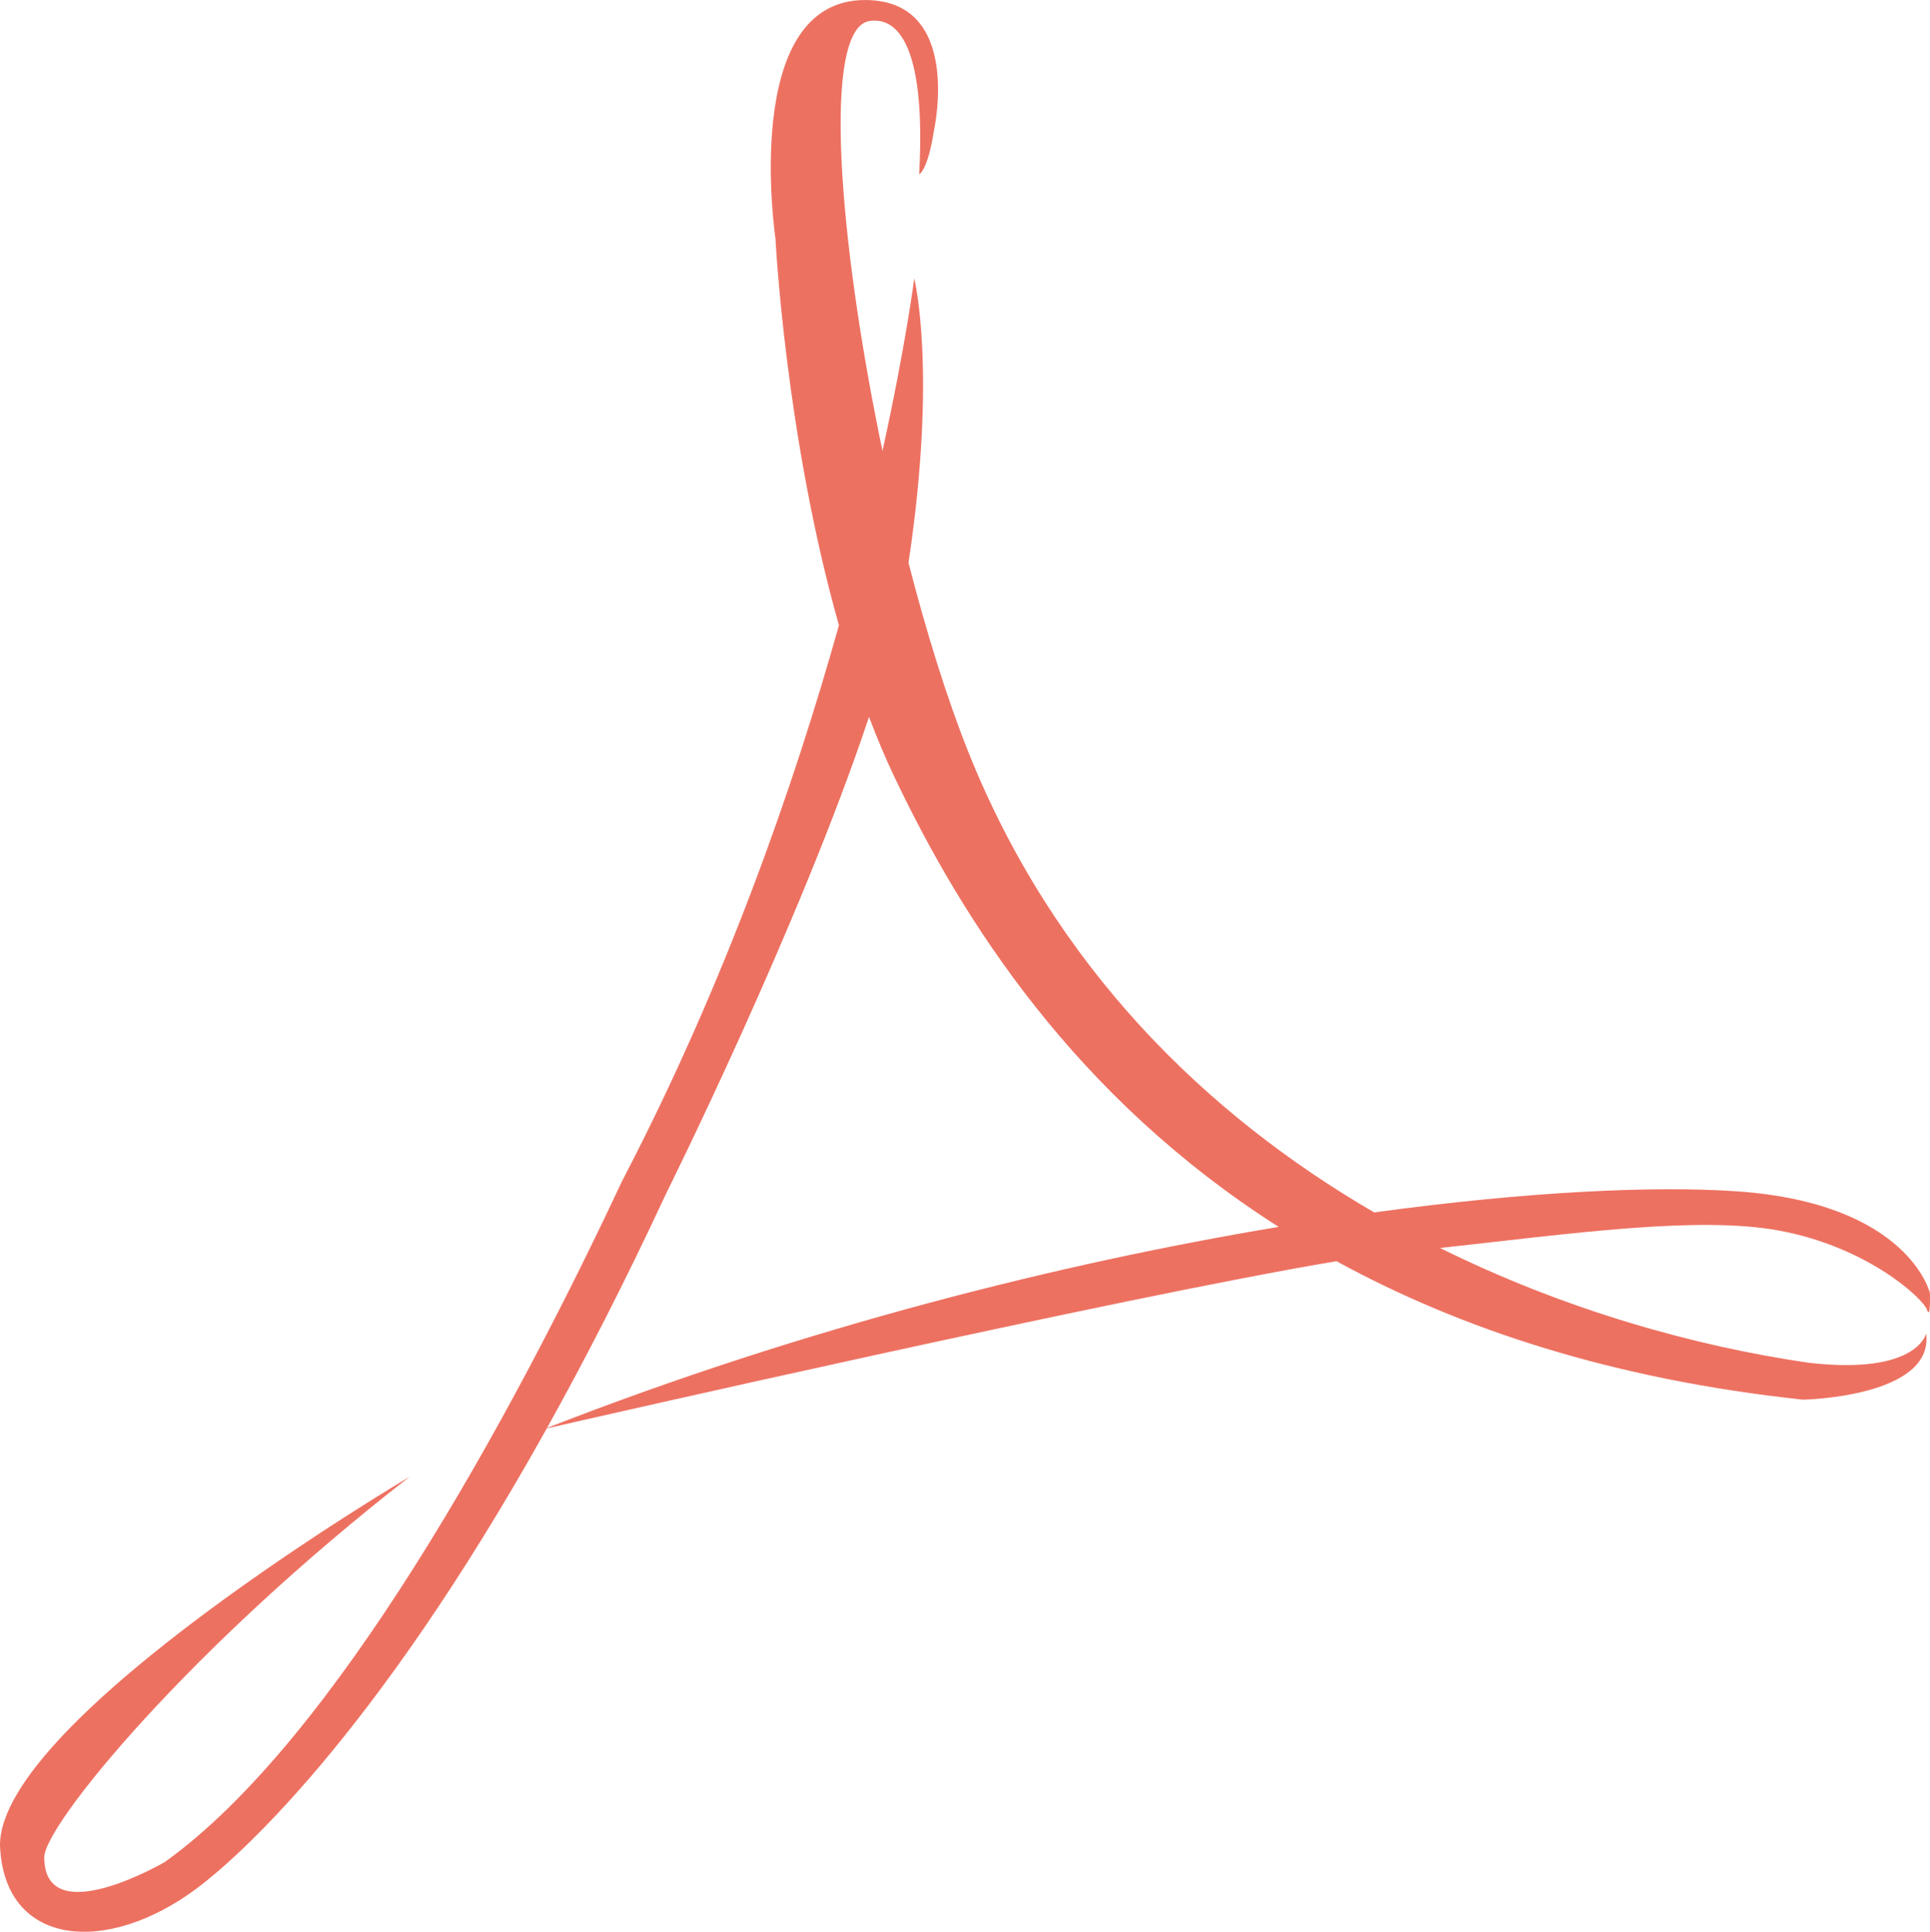 <?xml version="1.0" encoding="iso-8859-1"?>
<!-- Generator: Adobe Illustrator 16.0.0, SVG Export Plug-In . SVG Version: 6.00 Build 0)  -->
<!DOCTYPE svg PUBLIC "-//W3C//DTD SVG 1.1//EN" "http://www.w3.org/Graphics/SVG/1.1/DTD/svg11.dtd">
<svg version="1.1" id="Layer_1" xmlns="http://www.w3.org/2000/svg" xmlns:xlink="http://www.w3.org/1999/xlink" x="0px" y="0px"
	 width="63.978px" height="64.021px" viewBox="0 0 63.978 64.021" style="enable-background:new 0 0 63.978 64.021;"
	 xml:space="preserve">
<g id="Acrobat_Logo">
	<g>
		<path style="fill-rule:evenodd;clip-rule:evenodd;fill:#ED7161;" d="M63.975,42.851c0,0-0.705-2.967-6.375-3.367
			c-2.741-0.193-6.955,0.002-12.047,0.697c-5.556-3.23-10.609-8.127-13.465-15.288c-0.705-1.77-1.378-3.938-1.972-6.243
			c0.961-6.376,0.19-9.421,0.19-9.421s-0.277,2.187-1.052,5.716c-1.47-7.034-2.021-14.057-0.41-14.253
			c0.498-0.06,1.901,0.021,1.626,5.086c0,0,0.287-0.128,0.488-1.443c0,0,0.978-4.334-2.281-4.334c-4.155,0-2.97,7.913-2.97,7.913
			s0.326,6.53,2.103,12.809c-1.486,5.301-3.769,11.861-7.188,18.418C16.916,47.053,11.08,57.7,5.458,61.713
			c0,0-3.991,2.327-3.991-0.16c0-1.063,4.82-6.952,12.112-12.612c0,0-13.579,8.011-13.579,12.212
			c0.124,3.347,3.503,3.69,6.534,1.423c1.229-0.919,5.805-4.858,11.592-15.237c1.209-0.277,19.076-4.356,26.178-5.541
			c4.074,2.229,9.135,3.913,15.468,4.589c0,0,4.346-0.082,4.079-2.195c0,0-0.285,1.386-3.894,0.972
			c-3.788-0.55-8.08-1.753-12.221-3.804c4.375-0.479,8.559-1.071,11.233-0.578c2.965,0.549,4.786,2.261,4.909,2.625
			C64.003,43.771,63.975,42.851,63.975,42.851z M18.133,47.325c1.266-2.27,2.587-4.841,3.945-7.762c0,0,4.411-8.853,6.729-15.802
			c0.261,0.688,0.542,1.357,0.847,1.999c2.246,4.72,5.953,10.579,12.732,14.901C35.221,41.855,26.711,43.973,18.133,47.325z"/>
	</g>
</g>
<g>
</g>
<g>
</g>
<g>
</g>
<g>
</g>
<g>
</g>
<g>
</g>
<g>
</g>
<g>
</g>
<g>
</g>
<g>
</g>
<g>
</g>
<g>
</g>
<g>
</g>
<g>
</g>
<g>
</g>
</svg>
